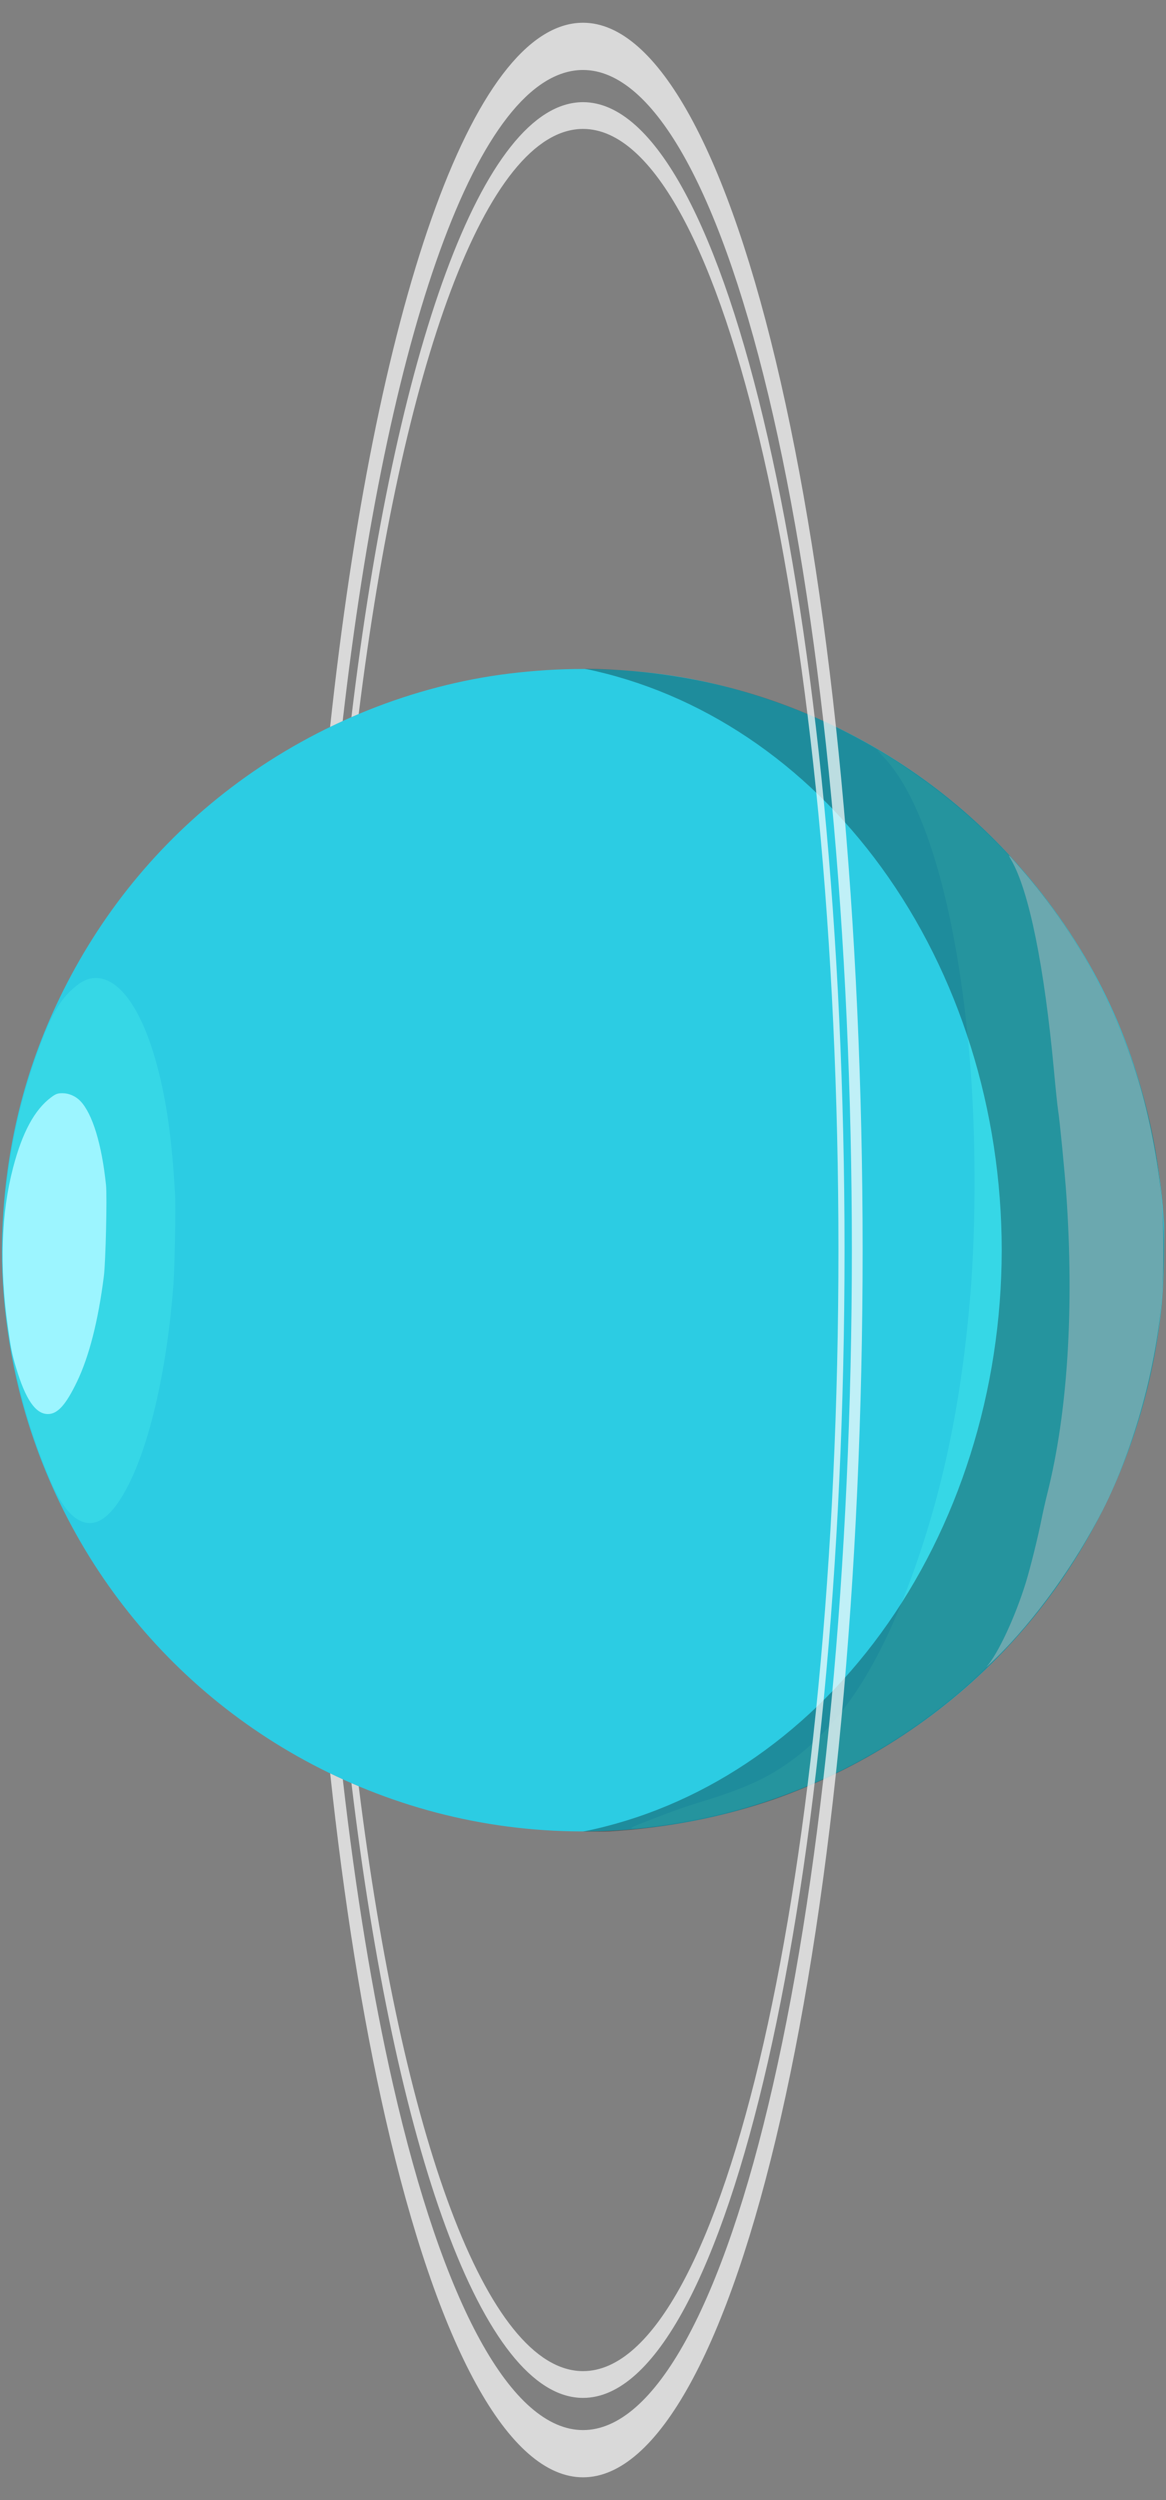 <?xml version="1.0" encoding="UTF-8" standalone="no"?>
<!-- Created with Inkscape (http://www.inkscape.org/) -->

<svg
   width="1400"
   height="3000"
   viewBox="0 0 370.417 793.75"
   version="1.1"
   id="svg8"
   inkscape:version="1.3 (0e150ed6c4, 2023-07-21)"
   sodipodi:docname="Uranus.svg"
   inkscape:export-filename="G:\Pictures\My Pictures\Vectors and SVGs\Space\Uranus.png"
   inkscape:export-xdpi="96"
   inkscape:export-ydpi="96"
   xmlns:inkscape="http://www.inkscape.org/namespaces/inkscape"
   xmlns:sodipodi="http://sodipodi.sourceforge.net/DTD/sodipodi-0.dtd"
   xmlns="http://www.w3.org/2000/svg"
   xmlns:svg="http://www.w3.org/2000/svg"
   xmlns:rdf="http://www.w3.org/1999/02/22-rdf-syntax-ns#"
   xmlns:cc="http://creativecommons.org/ns#"
   xmlns:dc="http://purl.org/dc/elements/1.1/">
  <rect x="0" y="0" width="370.417" height="793.75" fill="#808080" stroke="none"/>
  <defs
     id="defs2" />
  <sodipodi:namedview
     id="base"
     pagecolor="#000720"
     bordercolor="#666666"
     borderopacity="1.0"
     inkscape:pageopacity="0"
     inkscape:pageshadow="2"
     inkscape:zoom="0.1767767"
     inkscape:cx="449.7199"
     inkscape:cy="1371.7871"
     inkscape:document-units="mm"
     inkscape:current-layer="layer1"
     showgrid="false"
     inkscape:pagecheckerboard="false"
     inkscape:showpageshadow="false"
     borderlayer="true"
     units="px"
     inkscape:snap-object-midpoints="true"
     inkscape:window-width="1600"
     inkscape:window-height="837"
     inkscape:window-x="-8"
     inkscape:window-y="-8"
     inkscape:window-maximized="1"
     inkscape:snap-page="true"
     inkscape:snap-global="false"
     inkscape:snap-center="true"
     inkscape:deskcolor="#505050" />
  <g
     inkscape:label="Layer 1"
     inkscape:groupmode="layer"
     id="layer1"
     transform="translate(0,496.75)">
    <path
       inkscape:connector-curvature="0"
       id="path855"
       d="m 369.76,-108.212 c -1.817,-29.887 -9.66,-57.341 -23.31,-81.6 -16.475,-29.278 -40.199,-53.303 -69.021,-69.895 -21.15,-12.176 -45.291,-20.315 -68.792,-23.194 -15.85,-1.941 -30.991,-1.941 -46.841,0 -30.462,3.731 -60.743,15.866 -86.061,34.488 -23.577,17.341 -42.387,39.698 -55.602,66.086 -11.662,23.287 -17.969,47.577 -19.33,74.446 -0.982,19.393 1.613,40.723 7.303,60.016 16.934,57.42 60.122,102.717 116.701,122.398 29.268,10.181 60.588,12.77 91.451,7.56 28.17,-4.756 55.483,-16.399 78.813,-33.599 35.645,-26.278 60.834,-65.138 70.409,-108.62 2.787,-12.657 4.092,-23.906 4.284,-36.932 0.072,-4.907 0.07,-9.926 -0.004,-11.153 z"
       style="fill:#2ccce3;fill-opacity:1;stroke-width:0.372" />
    <path
       inkscape:connector-curvature="0"
       id="path853"
       d="m 369.209,-114.904 c -4.94,-54.2 -31.378,-101.39 -74.707,-133.348 -5.821,-4.293 -15.01,-10.335 -15.72,-10.335 -0.093,0 0.822,1.046 2.035,2.323 13.279,13.993 23.349,49.278 27.241,95.448 1.986,23.562 2.056,52.812 0.18,75.466 -2.78,33.58 -8.757,62.215 -18.603,89.127 -11.252,30.757 -23.979,49.338 -41.676,60.847 -6.128,3.985 -13.509,7.127 -24.853,10.579 -5.944,1.809 -8.28,2.643 -18.744,6.692 -5.706,2.208 -5.33,2.322 3.785,1.143 32.753,-4.235 61.984,-16.118 88.148,-35.831 7.629,-5.748 12.882,-10.368 20.717,-18.22 21.213,-21.258 36.528,-47.35 45.294,-77.165 2.735,-9.303 4.514,-17.872 6.056,-29.18 0.86,-6.307 0.976,-8.497 1.075,-20.447 0.061,-7.361 -0.041,-15.056 -0.228,-17.101 z m -313.583,-2.416 c -0.982,-17.756 -2.747,-30.239 -5.908,-41.772 -4.694,-17.127 -11.696,-27.051 -19.152,-27.145 -2.559,-0.032 -4.659,0.944 -7.519,3.492 -4.211,3.753 -6.999,8.752 -10.985,19.698 -5.393,14.808 -8.655,29.275 -10.561,46.841 -0.754,6.949 -0.634,28.699 0.196,35.503 2.38,19.51 7.059,37.199 14.25,53.87 3.064,7.104 5.985,11.11 9.352,12.828 5.231,2.668 10.398,-1.146 15.63,-11.536 6.932,-13.77 12.233,-37.472 14.164,-63.34 0.408,-5.472 0.762,-24.312 0.534,-28.439 z"
       style="fill:#36d7e6;fill-opacity:1;stroke-width:0.372" />
    <path
       inkscape:connector-curvature="0"
       id="path851"
       d="m 369.189,-113.974 c -0.951,-11.778 -3.57,-26.037 -6.886,-37.49 -7.401,-25.564 -20.406,-49.367 -38.013,-69.575 -4.038,-4.634 -4.334,-4.899 -3.085,-2.753 5.678,9.753 10.567,33.808 13.631,67.067 0.518,5.623 1.102,11.227 1.298,12.454 0.516,3.226 2.139,19.817 2.619,26.766 2.504,36.239 0.42,69.196 -5.992,94.754 -0.61,2.43 -1.444,6.11 -1.853,8.179 -1.15,5.804 -3.571,15.572 -5.032,20.304 -3.324,10.765 -8.726,22.391 -12.35,26.581 -0.531,0.613 0.756,-0.558 2.859,-2.602 12.303,-11.962 25.528,-30.334 33.986,-47.213 10.195,-20.345 17.039,-45.24 18.85,-68.57 0.449,-5.78 0.431,-22.189 -0.031,-27.9 z m -335.508,-6.506 c -1.33,-12.916 -4.287,-22.623 -8.124,-26.674 -1.481,-1.564 -3.639,-2.509 -5.728,-2.509 -1.543,0 -2.139,0.221 -3.639,1.347 -5.225,3.924 -9.115,11.125 -12.023,22.259 -3.818,14.617 -4.373,31.36 -1.674,50.559 0.992,7.059 1.284,8.51 2.597,12.918 3.026,10.159 6.194,14.778 10.134,14.778 3.072,0 5.684,-2.898 9.214,-10.223 3.885,-8.061 6.783,-19.44 8.569,-33.644 0.558,-4.44 1.046,-25.221 0.676,-28.811 z"
       style="fill:#9cf5ff;fill-opacity:1;stroke-width:0.372" />
    <path
       inkscape:connector-curvature="0"
       style="fill:#000000;fill-opacity:0.314;stroke-width:0.126"
       d="m 185.911,-284.431 c 2.477,0.012 4.931,0.079 7.355,0.202 26.869,1.361 51.159,7.668 74.446,19.33 26.388,13.215 48.745,32.025 66.086,55.602 18.622,25.319 30.757,55.599 34.488,86.061 1.941,15.85 1.941,30.991 0,46.841 -2.878,23.5 -11.018,47.641 -23.194,68.792 -7.191,12.491 -15.779,24.024 -25.585,34.425 -0.005,0.005 -0.009,0.009 -0.014,0.014 -0.259,0.273 -0.518,0.546 -0.778,0.818 -20.444,21.335 -45.523,37.408 -73.515,47.139 -16.189,5.502 -33.447,8.83 -51.603,9.934 v 0 c -0.994,0.06 -4.483,0.072 -8.378,0.036 36.795,-7.374 70.258,-29.604 94.562,-62.88 24.767,-33.909 38.4,-77.062 38.447,-121.7 -0.018,-44.52 -13.551,-87.58 -38.178,-121.475 -24.199,-33.306 -57.558,-55.627 -94.285,-63.141 0.048,1.8e-4 0.097,-2.4e-4 0.145,0 z"
       id="path824"
       inkscape:transform-center-x="-92.272442"
       inkscape:transform-center-y="0.00068136574" />
    <path
       style="color:#000000;font-style:normal;font-variant:normal;font-weight:normal;font-stretch:normal;font-size:medium;line-height:normal;font-family:sans-serif;font-variant-ligatures:normal;font-variant-position:normal;font-variant-caps:normal;font-variant-numeric:normal;font-variant-alternates:normal;font-feature-settings:normal;text-indent:0;text-align:start;text-decoration:none;text-decoration-line:none;text-decoration-style:solid;text-decoration-color:#000000;letter-spacing:normal;word-spacing:normal;text-transform:none;writing-mode:lr-tb;direction:ltr;text-orientation:mixed;dominant-baseline:auto;baseline-shift:baseline;text-anchor:start;white-space:normal;shape-padding:0;clip-rule:nonzero;display:inline;overflow:visible;visibility:visible;opacity:1;isolation:auto;mix-blend-mode:normal;color-interpolation:sRGB;color-interpolation-filters:linearRGB;solid-color:#000000;solid-opacity:1;vector-effect:none;fill:#ffffff;fill-opacity:0.702;fill-rule:nonzero;stroke:none;stroke-width:7.161;stroke-linecap:round;stroke-linejoin:round;stroke-miterlimit:4;stroke-dasharray:none;stroke-dashoffset:0;stroke-opacity:1;paint-order:normal;color-rendering:auto;image-rendering:auto;shape-rendering:auto;text-rendering:auto;enable-background:accumulate"
       d="m 104.868,-265.948 c 14.218,-132.111 44.865,-223.582 80.359,-223.582 23.555,0 46.147,41.054 62.802,114.127 16.656,73.072 26.013,172.187 26.013,275.527 0,103.34 -9.358,202.455 -26.013,275.527 -16.656,73.072 -39.248,114.127 -62.802,114.127 -23.555,0 -46.147,-41.054 -62.802,-114.127 -7.307,-32.056 -13.209,-69.126 -17.533,-109.364 1.328,0.641 2.664,1.269 4.01,1.881 4.06,35.5 9.418,68.264 15.94,96.878 16.015,70.263 37.736,109.732 60.385,109.732 22.649,0 44.369,-39.469 60.385,-109.732 16.015,-70.264 25.012,-165.554 25.012,-264.922 0,-99.368 -8.996,-194.658 -25.012,-264.922 -16.015,-70.263 -37.736,-109.732 -60.385,-109.732 -33.417,0 -62.333,84.093 -76.362,206.7 -1.34,0.61 -2.671,1.24 -3.997,1.882 z"
       id="circle904"
       inkscape:connector-curvature="0" />
    <path
       style="color:#000000;font-style:normal;font-variant:normal;font-weight:normal;font-stretch:normal;font-size:medium;line-height:normal;font-family:sans-serif;font-variant-ligatures:normal;font-variant-position:normal;font-variant-caps:normal;font-variant-numeric:normal;font-variant-alternates:normal;font-feature-settings:normal;text-indent:0;text-align:start;text-decoration:none;text-decoration-line:none;text-decoration-style:solid;text-decoration-color:#000000;letter-spacing:normal;word-spacing:normal;text-transform:none;writing-mode:lr-tb;direction:ltr;text-orientation:mixed;dominant-baseline:auto;baseline-shift:baseline;text-anchor:start;white-space:normal;shape-padding:0;clip-rule:nonzero;display:inline;overflow:visible;visibility:visible;opacity:1;isolation:auto;mix-blend-mode:normal;color-interpolation:sRGB;color-interpolation-filters:linearRGB;solid-color:#000000;solid-opacity:1;vector-effect:none;fill:#ffffff;fill-opacity:0.702;fill-rule:nonzero;stroke:none;stroke-width:4.058;stroke-linecap:round;stroke-linejoin:round;stroke-miterlimit:4;stroke-dasharray:none;stroke-dashoffset:0;stroke-opacity:1;paint-order:normal;color-rendering:auto;image-rendering:auto;shape-rendering:auto;text-rendering:auto;enable-background:accumulate"
       d="m 111.64,-269.066 c 13.897,-116.061 41.64,-195.249 73.587,-195.249 45.866,0 83.068,163.215 83.068,364.439 0,201.224 -37.202,364.439 -83.068,364.439 -31.94,0 -59.678,-79.154 -73.578,-195.173 0.766,0.333 1.536,0.66 2.307,0.983 13.757,110.646 40.51,185.69 71.271,185.69 44.819,0 81.131,-159.309 81.131,-355.94 0,-196.63 -36.312,-355.94 -81.131,-355.94 -30.767,0 -57.525,75.075 -71.279,185.76 -0.771,0.324 -1.541,0.654 -2.308,0.989 z"
       id="path902"
       inkscape:connector-curvature="0" />
  </g>
</svg>
